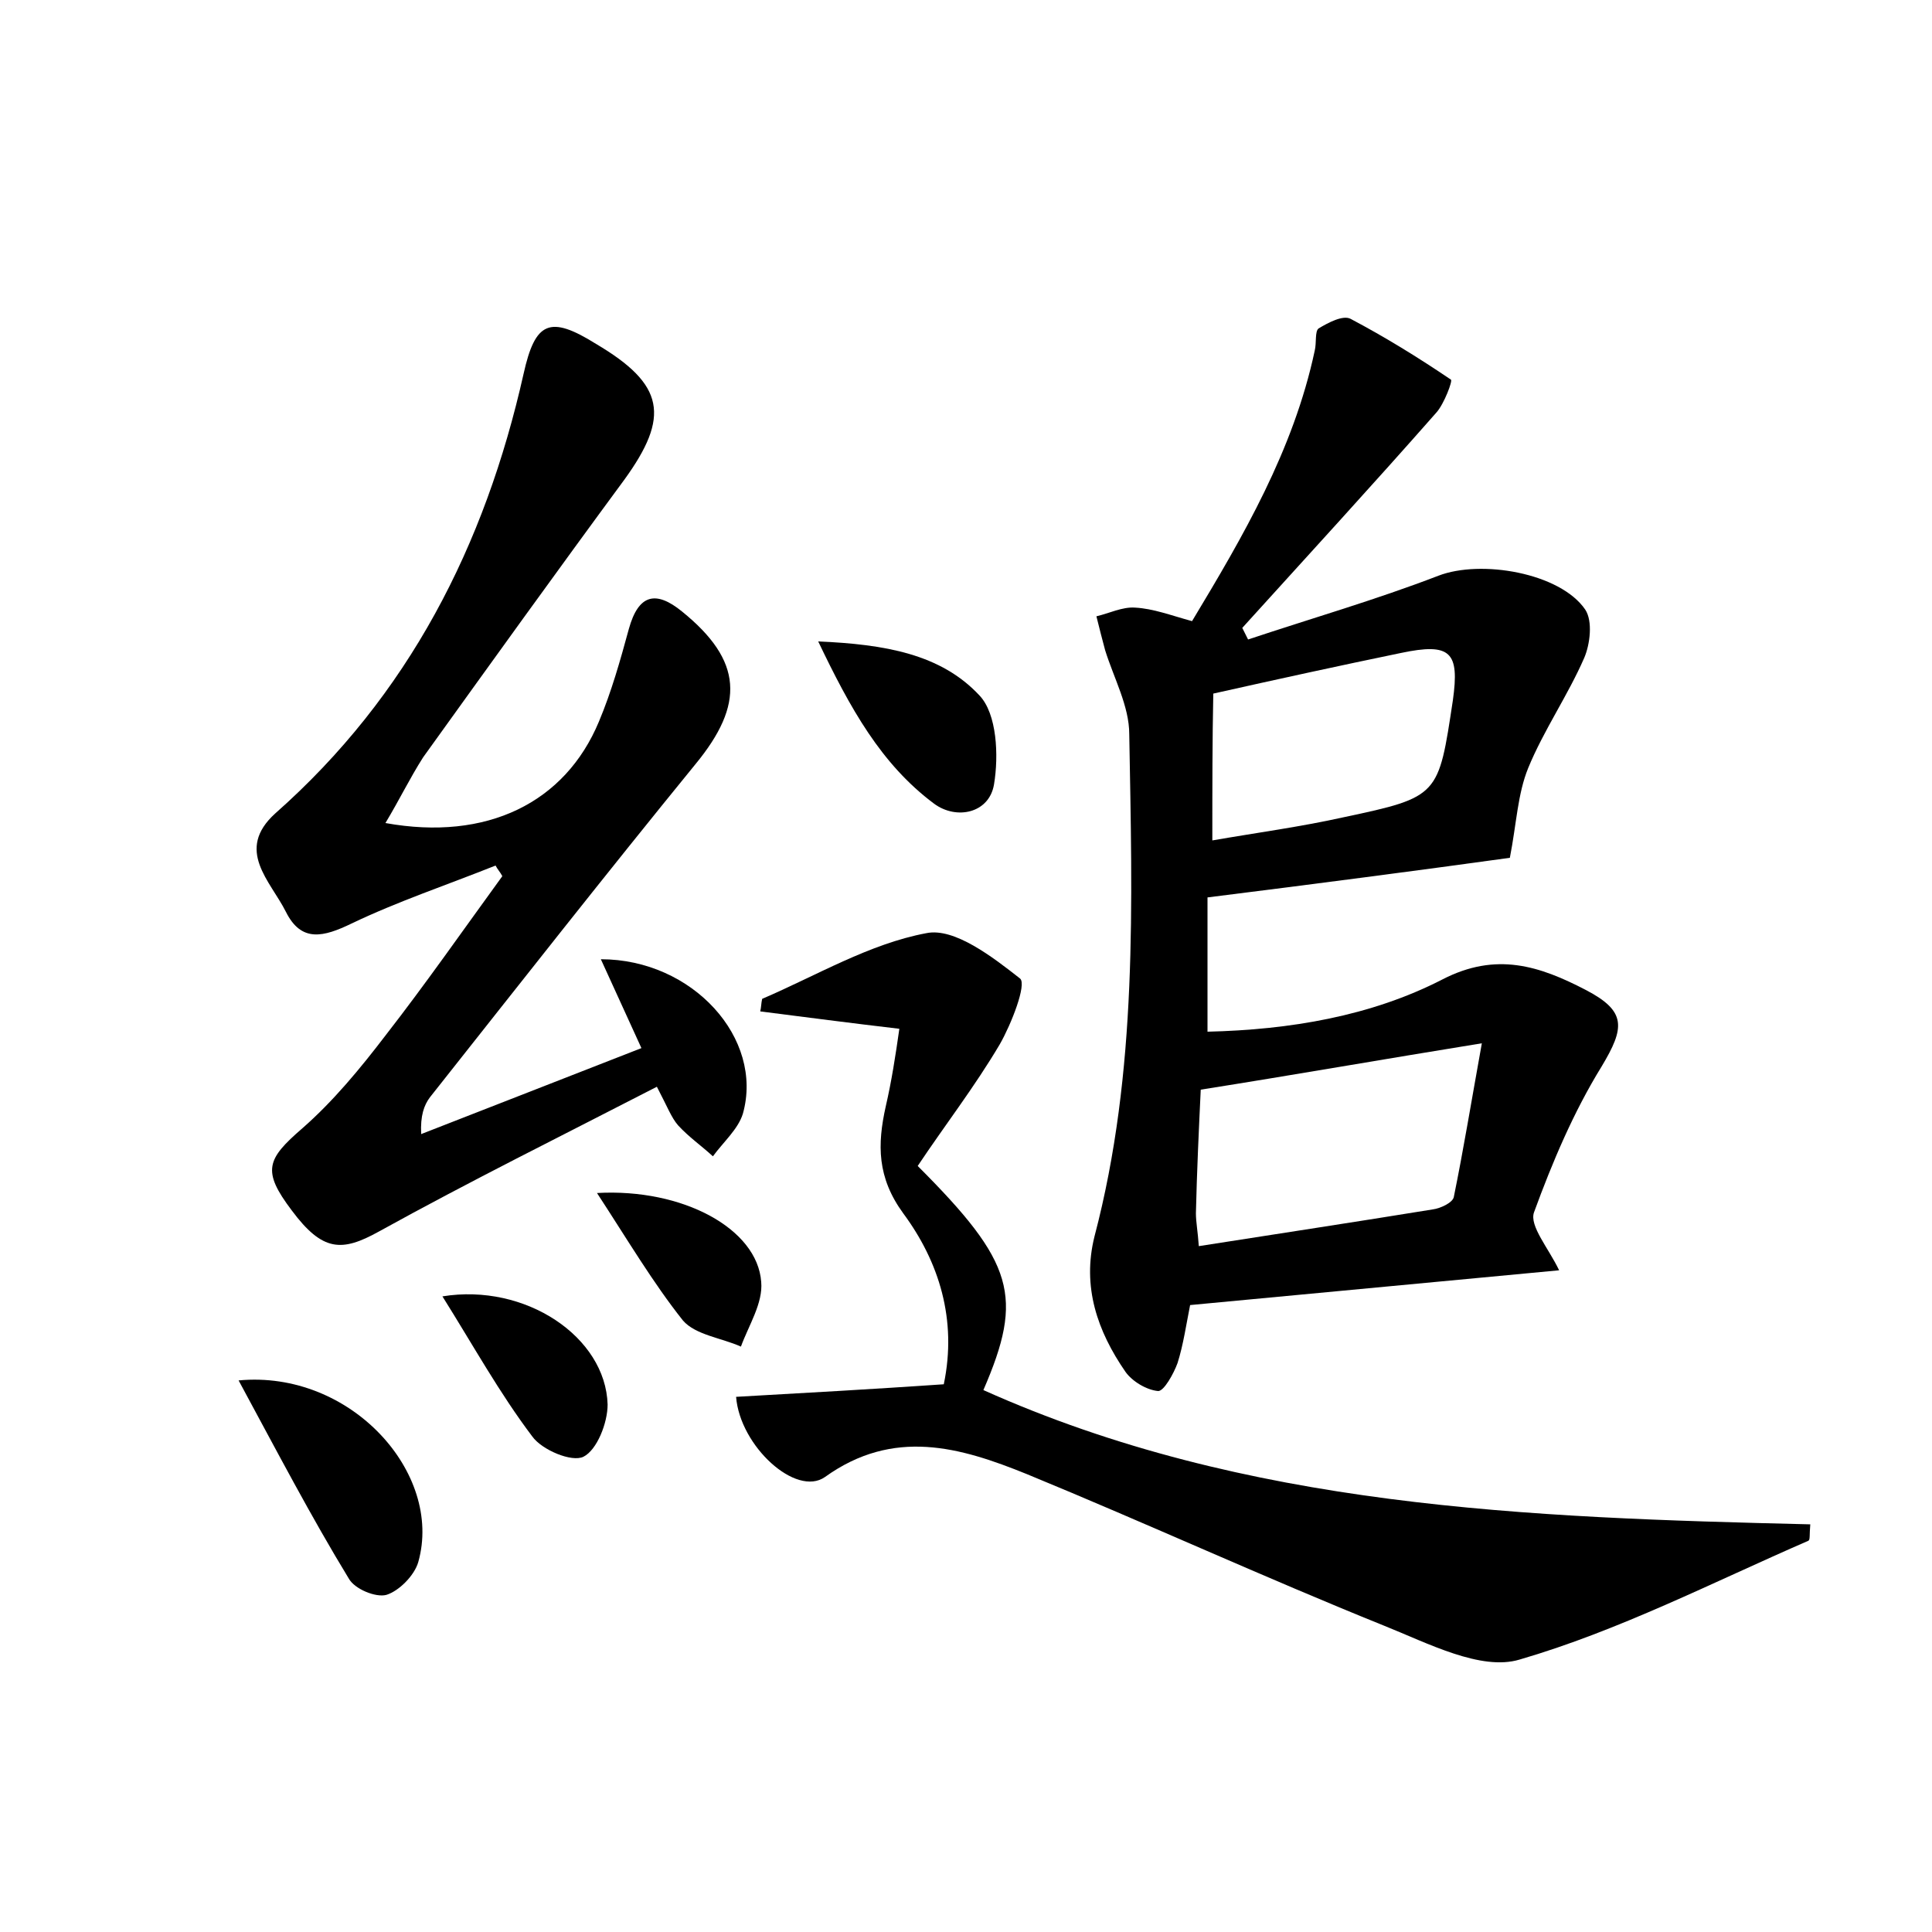 <?xml version="1.0" encoding="utf-8"?>
<!-- Generator: Adobe Illustrator 22.0.0, SVG Export Plug-In . SVG Version: 6.00 Build 0)  -->
<svg version="1.1" id="图层_1" xmlns="http://www.w3.org/2000/svg" xmlns:xlink="http://www.w3.org/1999/xlink" x="0px" y="0px"
	 viewBox="0 0 200 200" style="enable-background:new 0 0 200 200;" xml:space="preserve">
<style type="text/css">
	.st1{fill:#010000;}
	.st4{fill:#fbfafc;}
</style>
<g>
	
	<path d="M125,92.9c0,4.8,0,9,0,13.9c8.5-0.2,16.9-1.6,24.3-5.4c5.6-2.9,10.1-1.4,14.9,1.1c4.2,2.2,4,3.9,1.6,7.9
		c-2.9,4.7-5.1,9.9-7,15.1c-0.5,1.4,1.5,3.7,2.6,6c-12.8,1.2-25.4,2.4-38.2,3.6c-0.4,2-0.7,4.1-1.3,6c-0.4,1.1-1.4,2.9-2,2.9
		c-1.2-0.1-2.7-1-3.4-2c-2.9-4.2-4.5-8.8-3.2-14c4.5-17.1,3.9-34.6,3.6-52c0-2.9-1.6-5.8-2.5-8.7c-0.3-1.1-0.6-2.3-0.9-3.5
		c1.3-0.3,2.7-1,4-0.9c1.9,0.1,3.7,0.8,5.9,1.4c5.3-8.8,10.5-17.7,12.7-28c0.2-0.8,0-2,0.4-2.3c1-0.6,2.5-1.4,3.3-1
		c3.6,1.9,7,4,10.4,6.3c0.2,0.1-0.7,2.5-1.5,3.4c-6.6,7.5-13.4,14.9-20.1,22.3c0.2,0.4,0.4,0.8,0.6,1.2c6.6-2.2,13.2-4.1,19.7-6.6
		c4.4-1.7,12.6-0.3,15.2,3.5c0.8,1.2,0.5,3.6-0.1,5c-1.7,3.9-4.2,7.5-5.8,11.4c-1.1,2.7-1.2,5.7-1.9,9.3
		C146.9,90.1,136.2,91.5,125,92.9z M124.1,129c8.3-1.3,16.2-2.5,24.2-3.8c0.8-0.1,2.1-0.7,2.2-1.3c1-4.9,1.8-9.8,2.9-15.9
		c-10.5,1.7-19.6,3.3-29.1,4.8c-0.2,4.2-0.4,8.5-0.5,12.8C123.8,126.5,124,127.5,124.1,129z M125.5,87c4.6-0.8,9.1-1.4,13.6-2.4
		c9.9-2.1,9.8-2.2,11.3-12.1c0.7-5-0.2-6-5.4-4.9c-6.3,1.3-12.7,2.7-19.4,4.2C125.5,76.6,125.5,81.5,125.5,87z"/>
	<path d="M39.9,85.2c10.5,1.9,18.6-2.1,22.1-10.5c1.3-3.1,2.2-6.3,3.1-9.6c1-3.6,2.8-4,5.5-1.8c6.3,5.1,6.5,9.6,1.4,15.8
		c-9.3,11.4-18.4,23-27.5,34.5c-0.6,0.8-1,1.9-0.9,3.8c7.4-2.9,14.9-5.8,22.8-8.9c-1.4-3.1-2.8-6.1-4.2-9.2c9.5,0,16.9,8.2,14.7,16
		c-0.5,1.6-2,2.9-3.1,4.4c-1.2-1.1-2.5-2-3.6-3.2c-0.7-0.8-1.1-1.9-2.2-4c-9.7,5-19.4,9.8-28.8,15c-3.8,2.1-5.8,2.1-9-2.2
		c-3.1-4.1-2.6-5.3,1.1-8.5c3.2-2.8,6-6.2,8.6-9.6c4.2-5.4,8.1-11,12.1-16.5c-0.2-0.4-0.5-0.7-0.7-1.1c-5,2-10.1,3.7-14.9,6
		c-2.9,1.4-5.2,2-6.8-1.2c-1.6-3.2-5.3-6.4-1.1-10.2c13.8-12.2,21.7-27.7,25.7-45.5c1.2-5.4,2.7-6.1,7.5-3.1
		c7.1,4.2,7.7,7.5,2.9,14.1c-7,9.5-13.9,19.1-20.8,28.7C42.4,80.6,41.4,82.7,39.9,85.2z"/>
	<path d="M76.2,144.6c7.1-0.4,14.2-0.8,21.5-1.3c1.4-6.7-0.5-12.7-4.2-17.7c-2.7-3.7-2.7-7.1-1.8-11.1c0.6-2.6,1-5.2,1.4-8
		c-5.1-0.6-9.7-1.2-14.4-1.8c0.1-0.4,0.1-0.9,0.2-1.3c5.6-2.4,11.1-5.7,17-6.8c2.9-0.6,6.9,2.5,9.7,4.7c0.7,0.6-0.9,4.7-2.1,6.8
		c-2.6,4.4-5.7,8.4-8.5,12.6c10,10,11,13.5,6.8,23.2c27.2,12.2,56.4,13.2,85.6,13.9c-0.1,1.1,0,1.6-0.2,1.7
		c-9.9,4.3-19.6,9.3-29.9,12.3c-4,1.2-9.5-1.7-14-3.5c-12.4-5-24.6-10.6-37-15.7c-6.9-2.8-13.8-4.8-20.9,0.3
		C82.4,155,76.6,149.7,76.2,144.6z"/>
	<path d="M24.7,142.9c11.6-1.1,21.2,9.6,18.6,18.8c-0.4,1.4-2,3-3.3,3.4c-1.1,0.3-3.3-0.6-3.9-1.7C32.2,157,28.7,150.3,24.7,142.9z"
		/>
	<path d="M84.7,66.4c6.9,0.3,12.7,1.3,16.7,5.6c1.8,1.9,2,6.2,1.5,9.2c-0.5,3-3.9,3.7-6.2,2C91.2,79.1,88,73.3,84.7,66.4z"/>
	<path d="M45.8,134.2c8.6-1.4,16.9,4.2,17.1,11.2c0,1.9-1.1,4.7-2.5,5.4c-1.2,0.6-4.3-0.7-5.3-2.1C51.7,144.2,49,139.3,45.8,134.2z"
		/>
	<path d="M61.8,123.5c8.9-0.5,16.6,3.7,17,9.2c0.2,2.2-1.3,4.5-2.1,6.7c-2-0.9-4.7-1.2-6-2.7C67.6,132.8,65,128.4,61.8,123.5z"/>
	
	
</g>
</svg>
